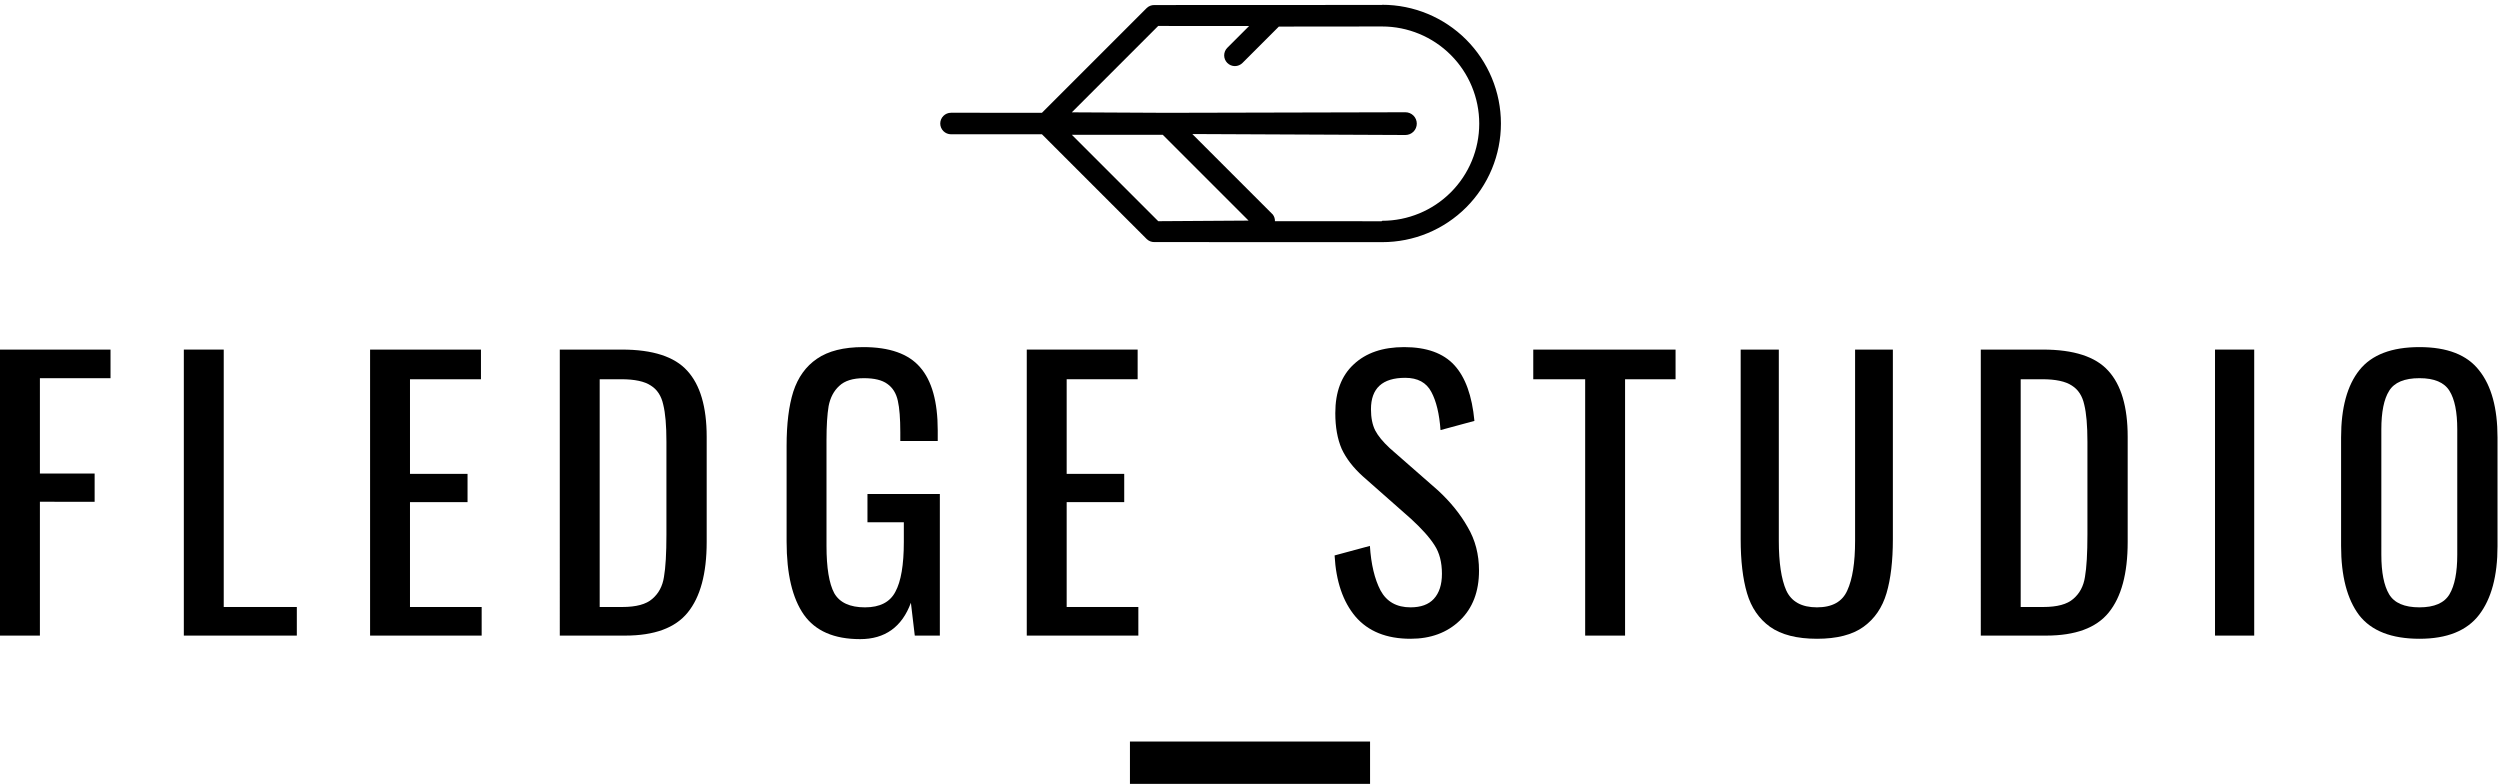 <svg xmlns="http://www.w3.org/2000/svg" width="354" height="111" xmlns:xlink="http://www.w3.org/1999/xlink">
  <desc>
    Created using Figma
  </desc>
  <g transform="translate(0 49.15)">
    <use xlink:href="#a"/>
    <use xlink:href="#b"/>
    <use xlink:href="#c"/>
    <use xlink:href="#d"/>
    <use xlink:href="#e"/>
    <use xlink:href="#f"/>
    <use xlink:href="#g"/>
    <use xlink:href="#h"/>
    <use xlink:href="#i"/>
    <use xlink:href="#j"/>
    <use xlink:href="#k"/>
    <use xlink:href="#l"/>
  </g>
  <use xlink:href="#m" transform="rotate(45 119.385 199.45)"/>
  <use xlink:href="#n" transform="translate(160 108)"/>
  <defs>
    <path id="a" d="M0 .35h15.65V4.4h-10v13.5h7.75v4H5.65v18.95H0V.35z"/>
    <path id="b" d="M26.03.35h5.65V36.8h10.35v4.05h-16V.35z"/>
    <path id="c" d="M52.404.35h15.7v4.2h-10.05v13.4h8.15v4h-8.15V36.8h10.15v4.05h-15.8V.35z"/>
    <path id="d" d="M79.266.35h8.8c4.366 0 7.45 1 9.25 3 1.833 2 2.75 5.117 2.75 9.35v14.9c0 4.467-.9 7.8-2.7 10-1.767 2.167-4.717 3.25-8.85 3.25h-9.25V.35zm8.85 36.45c1.966 0 3.383-.383 4.25-1.15.9-.767 1.45-1.8 1.65-3.1.233-1.333.35-3.333.35-6V13.4c0-2.3-.15-4.05-.45-5.25-.267-1.233-.85-2.133-1.75-2.7-.9-.6-2.3-.9-4.2-.9h-3.05V36.8h3.2z"/>
    <path id="e" d="M121.783 41.35c-3.667 0-6.317-1.15-7.95-3.45-1.634-2.333-2.45-5.783-2.45-10.35V14c0-3.133.316-5.7.95-7.7.666-2.033 1.783-3.583 3.35-4.65 1.6-1.1 3.783-1.65 6.55-1.65 3.733 0 6.416.95 8.05 2.85 1.666 1.9 2.5 4.883 2.5 8.95v1.5h-5.3v-1.25c0-1.933-.117-3.417-.35-4.45-.234-1.067-.734-1.867-1.5-2.4-.734-.533-1.834-.8-3.3-.8-1.567 0-2.734.367-3.5 1.1-.767.7-1.267 1.65-1.5 2.85-.2 1.2-.3 2.8-.3 4.8v15c0 3.1.366 5.333 1.1 6.7.766 1.333 2.216 2 4.35 2 2.1 0 3.533-.733 4.3-2.2.8-1.467 1.2-3.817 1.2-7.05v-2.8h-5.15v-4h10.25v20.05h-3.55l-.55-4.65c-1.267 3.433-3.667 5.15-7.2 5.15z"/>
    <path id="f" d="M145.39.35h15.7v4.2h-10.05v13.4h8.15v4h-8.15V36.8h10.15v4.05h-15.8V.35z"/>
    <path id="g" d="M199.728 41.3c-3.4 0-6-1.05-7.8-3.15-1.767-2.1-2.75-4.983-2.95-8.65l5-1.35c.166 2.6.666 4.7 1.5 6.3.866 1.6 2.283 2.4 4.25 2.4 1.466 0 2.566-.4 3.3-1.2.766-.833 1.15-2.017 1.15-3.55 0-1.633-.35-2.983-1.05-4.05-.7-1.1-1.817-2.35-3.35-3.75l-6.8-6c-1.367-1.233-2.367-2.533-3-3.9-.6-1.4-.9-3.083-.9-5.05 0-3 .866-5.3 2.6-6.9C193.41.817 195.794 0 198.828 0c3.166 0 5.533.85 7.1 2.55 1.566 1.7 2.516 4.333 2.85 7.9l-4.8 1.3c-.167-2.3-.6-4.1-1.3-5.4-.7-1.333-1.934-2-3.7-2-3.234 0-4.85 1.483-4.85 4.45 0 1.2.2 2.2.6 3 .4.767 1.083 1.6 2.05 2.5l6.85 6c1.766 1.633 3.166 3.367 4.2 5.2 1.066 1.8 1.6 3.85 1.6 6.15 0 2.967-.9 5.317-2.7 7.05-1.8 1.733-4.134 2.6-7 2.6z"/>
    <path id="h" d="M224.46 4.55h-7.35V.35h20.15v4.2h-7.15v36.3h-5.65V4.55z"/>
    <path id="i" d="M257.28 41.3c-2.833 0-5.05-.567-6.65-1.7-1.567-1.133-2.65-2.717-3.25-4.75-.6-2.033-.9-4.583-.9-7.65V.35h5.4v27.1c0 3.067.35 5.4 1.05 7 .733 1.6 2.183 2.4 4.35 2.4s3.6-.8 4.3-2.4c.733-1.6 1.1-3.933 1.1-7V.35h5.35V27.2c0 3.067-.3 5.617-.9 7.65-.6 2.033-1.683 3.617-3.25 4.75s-3.767 1.7-6.6 1.7z"/>
    <path id="j" d="M280.48.35h8.8c4.365 0 7.45 1 9.25 3 1.832 2 2.75 5.117 2.75 9.35v14.9c0 4.467-.9 7.8-2.7 10-1.768 2.167-4.718 3.25-8.85 3.25h-9.25V.35zm8.85 36.45c1.965 0 3.382-.383 4.25-1.15.9-.767 1.45-1.8 1.65-3.1.232-1.333.35-3.333.35-6V13.4c0-2.3-.152-4.05-.45-5.25-.268-1.233-.85-2.133-1.75-2.7-.9-.6-2.3-.9-4.2-.9h-3.05V36.8h3.2z"/>
    <path id="k" d="M313.646.35h5.55v40.5h-5.55V.35z"/>
    <path id="l" d="M342.598 41.3c-3.967 0-6.817-1.117-8.55-3.35-1.7-2.267-2.55-5.533-2.55-9.8V12.8c0-4.2.867-7.383 2.6-9.55 1.733-2.167 4.567-3.25 8.5-3.25s6.75 1.1 8.45 3.3c1.733 2.167 2.6 5.333 2.6 9.5v15.4c0 4.2-.867 7.433-2.6 9.7-1.733 2.267-4.55 3.4-8.45 3.4zm0-4.45c2.1 0 3.517-.617 4.25-1.85.733-1.233 1.1-3.1 1.1-5.6V11.65c0-2.467-.367-4.283-1.1-5.45-.733-1.2-2.15-1.8-4.25-1.8-2.133 0-3.567.6-4.3 1.8-.733 1.167-1.1 2.983-1.1 5.45V29.4c0 2.5.367 4.367 1.1 5.6.733 1.233 2.167 1.85 4.3 1.85z"/>
    <path id="m" d="M32.81 4.95l-22.8 22.82c-.286.28-.45.662-.456 1.063V49.8L.446 58.905C.16 59.19 0 59.578 0 59.982s.16.79.446 1.077c.286.284.674.445 1.078.445s.792-.16 1.078-.446l9.108-9.105h20.98c.4-.005.78-.17 1.06-.455l22.832-22.82c1.56-1.56 2.8-3.41 3.643-5.45.845-2.038 1.28-4.223 1.28-6.43 0-2.205-.435-4.39-1.28-6.43-.844-2.037-2.082-3.89-3.643-5.45-1.56-1.56-3.414-2.797-5.453-3.64C49.089.434 46.901 0 44.695 0c-4.458 0-8.734 1.77-11.886 4.92v.03zm-.76 44.062H14.747l9.108-9.104h17.184l-8.987 9.104zm22.376-22.364L43.74 37.328c-.233-.247-.544-.407-.88-.454H26.737l21.434-21.24c.302-.303.472-.713.472-1.14 0-.426-.17-.835-.472-1.137-.302-.302-.71-.472-1.138-.472-.427 0-.837.17-1.14.472L22.003 37.36 12.5 46.765V29.47l9.107-9.104v4.37c0 .402.16.788.445 1.073.285.283.67.443 1.073.443.403 0 .79-.16 1.074-.444.283-.286.443-.672.443-1.074v-7.283L34.966 7.106c2.58-2.58 6.08-4.03 9.73-4.03 3.65 0 7.15 1.45 9.73 4.03s4.03 6.077 4.03 9.725c0 3.65-1.45 7.147-4.03 9.727v.09z"/>
    <path id="n" d="M0 3h34v-6H0v6z"/>
  </defs>
</svg>
